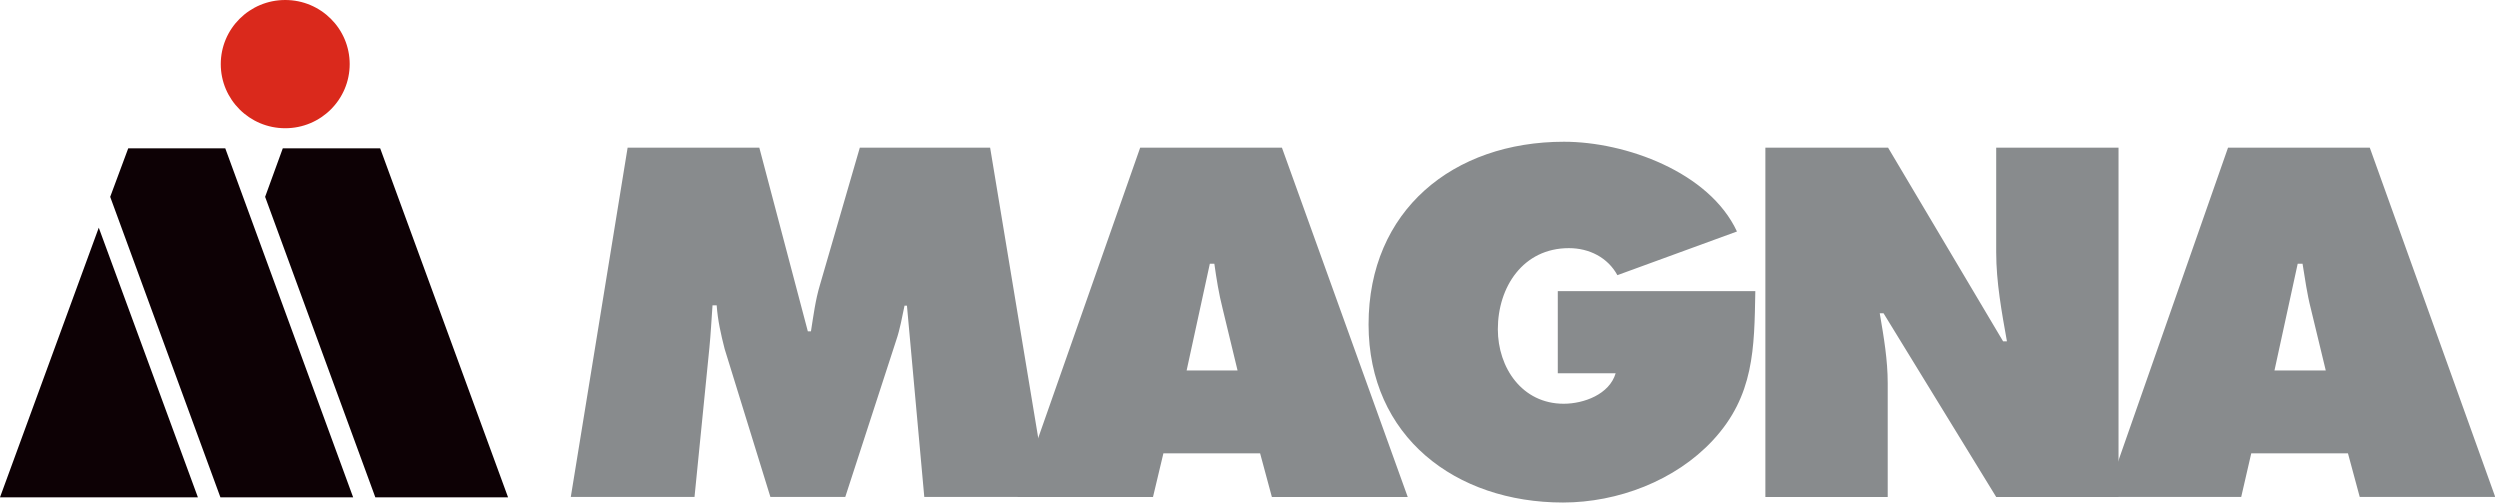 <svg xmlns="http://www.w3.org/2000/svg" fill="none" viewBox="0 0 199 40">
  <g clip-path="url(#clip0)">
    <path fill="#888B8D" d="M49.959 11.752H60.441L64.303 26.372H64.552C64.745 25.158 64.91 23.862 65.269 22.676L68.442 11.752H78.814L83.421 39.558H73.573L72.193 24.331H72C71.807 25.241 71.641 26.207 71.338 27.089L67.283 39.558H61.324L57.683 27.779C57.379 26.593 57.131 25.489 57.048 24.303H56.717C56.635 25.407 56.579 26.565 56.469 27.669L55.283 39.558H45.435L49.959 11.752Z"/>
    <path fill="#888B8D" d="M91.779 39.559H80.993L90.759 11.752H102.041L112.055 39.559H101.241L100.304 36.083H92.607L91.779 39.559ZM98.51 29.49L97.324 24.579C97.021 23.393 96.828 22.179 96.662 20.993H96.303L94.455 29.49H98.51ZM139.724 23.172C139.641 27.724 139.641 31.503 136.331 35.062C133.352 38.262 128.772 40 124.414 40C115.862 40 108.938 34.759 108.938 25.821C108.938 16.745 115.669 11.283 124.497 11.283C129.379 11.283 136.055 13.683 138.262 18.427L128.745 21.903C127.972 20.497 126.51 19.752 124.883 19.752C121.241 19.752 119.228 22.841 119.228 26.207C119.228 29.269 121.159 32.138 124.469 32.138C126.069 32.138 128.11 31.393 128.607 29.71H124V23.172H139.724ZM140.497 11.752H150.29L159.448 27.172H159.752C159.338 24.855 158.897 22.455 158.897 20.083V11.752H168.635V39.559H158.897L149.931 24.938H149.628C149.959 26.869 150.262 28.662 150.262 30.51V39.559H140.524V11.752H140.497Z"/>
    <path fill="#888B8D" d="M178.4 39.558H167.614L177.352 11.752H188.634L198.621 39.558H187.835L186.897 36.083H179.2L178.4 39.558ZM185.131 29.489L183.945 24.579C183.641 23.393 183.476 22.179 183.283 20.993H182.897L181.048 29.489H185.131Z"/>
    <path fill="#DA291C" d="M22.703 0C19.862 0 17.573 2.29 17.573 5.103C17.573 7.917 19.862 10.207 22.703 10.207C25.545 10.207 27.835 7.917 27.835 5.103C27.835 2.29 25.545 0 22.703 0Z"/>
    <path fill="#0D0105" d="M29.876 39.586H40.441L30.262 11.807H22.51L21.104 15.669L29.876 39.586ZM0 39.586H15.752L7.862 18.124L0 39.586ZM17.545 39.586H28.11L17.931 11.807H10.207L8.772 15.669"/>
  </g>
  <defs>
    <clipPath id="clip0">
      <path fill="#fff" d="M0 0H198.6V40H0z"/>
    </clipPath>
  </defs>
</svg>
